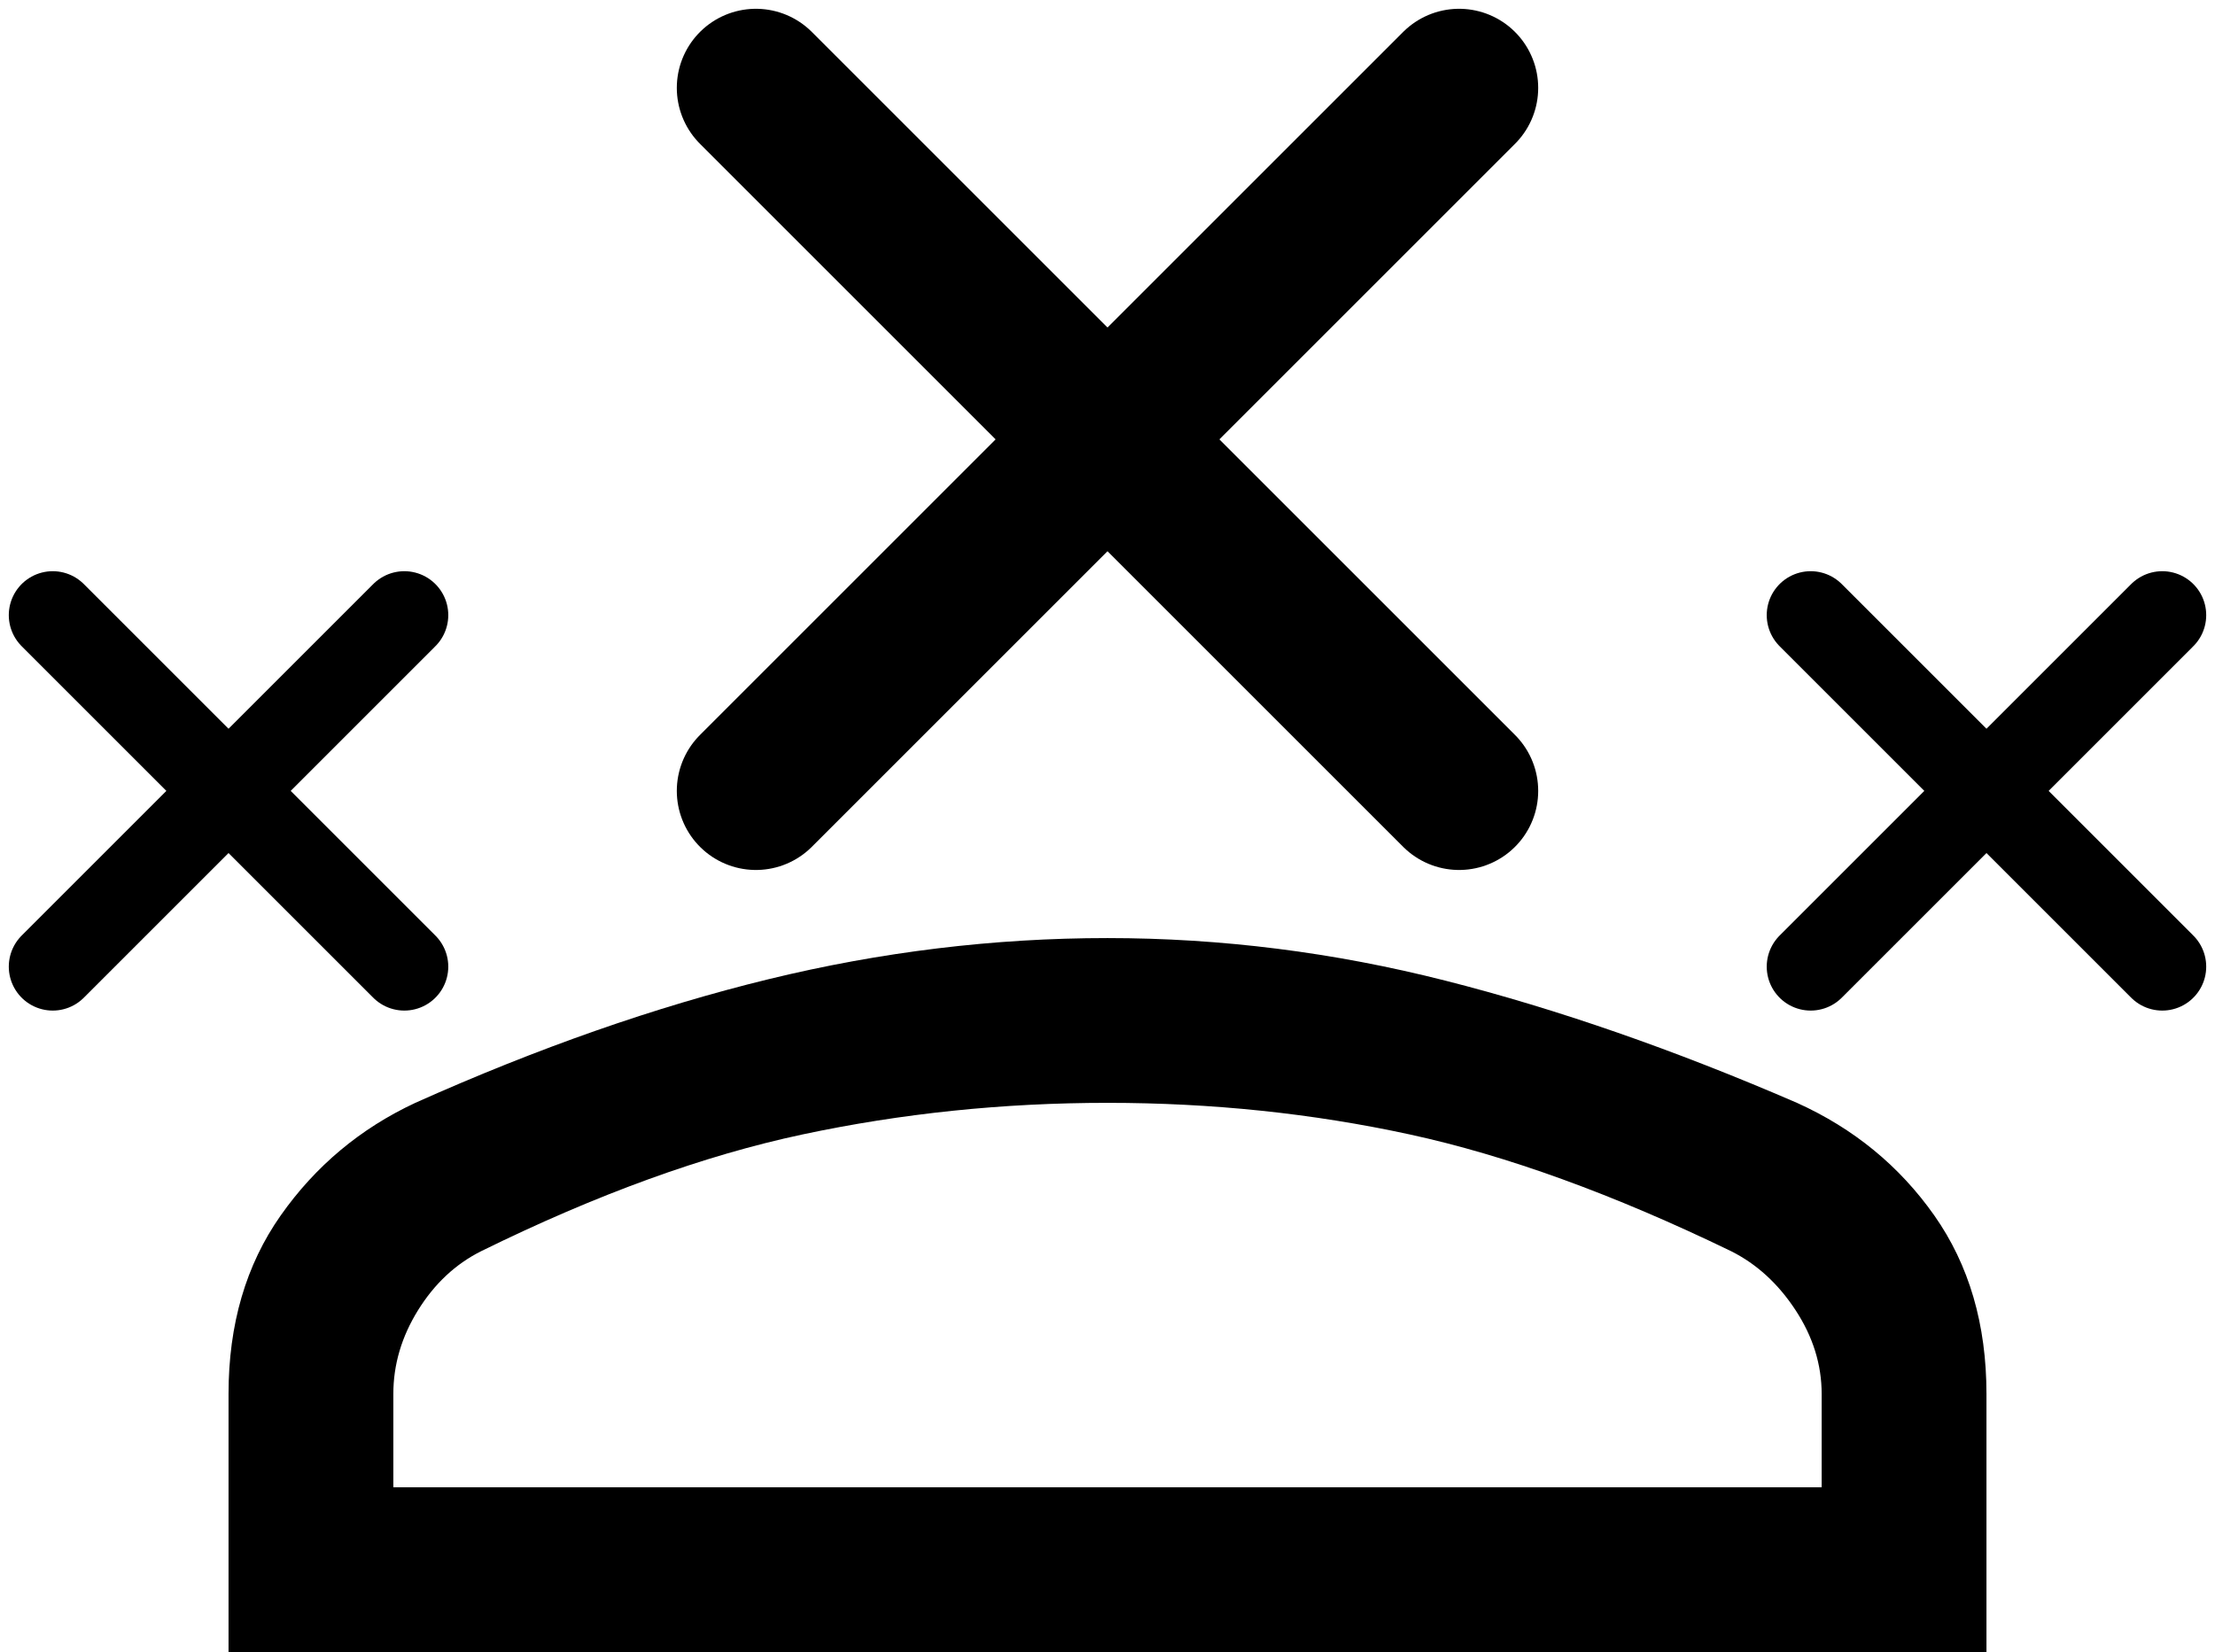 <svg width="126" height="94" viewBox="0 0 126 94" fill="none" xmlns="http://www.w3.org/2000/svg">
<path d="M13 94V79.312C13 75.354 13.99 71.969 15.969 69.156C17.948 66.344 20.5 64.208 23.625 62.75C30.604 59.625 37.297 57.281 43.703 55.719C50.109 54.156 56.542 53.375 63 53.375C69.458 53.375 75.865 54.182 82.219 55.797C88.573 57.411 95.24 59.729 102.219 62.75C105.448 64.208 108.052 66.344 110.031 69.156C112.01 71.969 113 75.354 113 79.312V94H13ZM22.375 84.625H103.625V79.312C103.625 77.646 103.13 76.057 102.141 74.547C101.151 73.037 99.927 71.917 98.469 71.188C91.802 67.958 85.708 65.745 80.188 64.547C74.667 63.349 68.938 62.75 63 62.75C57.062 62.75 51.281 63.349 45.656 64.547C40.031 65.745 33.938 67.958 27.375 71.188C25.917 71.917 24.719 73.037 23.781 74.547C22.844 76.057 22.375 77.646 22.375 79.312V84.625Z" fill="black"/>
<path d="M43 5L83 45" stroke="black" stroke-width="9" stroke-linecap="round"/>
<path d="M43 45L83 5" stroke="black" stroke-width="9" stroke-linecap="round"/>
<path d="M103 35L123 55" stroke="black" stroke-width="5" stroke-linecap="round"/>
<path d="M103 55L123 35" stroke="black" stroke-width="5" stroke-linecap="round"/>
<path d="M3 35L23 55" stroke="black" stroke-width="5" stroke-linecap="round"/>
<path d="M3 55L23 35" stroke="black" stroke-width="5" stroke-linecap="round"/>
</svg>
